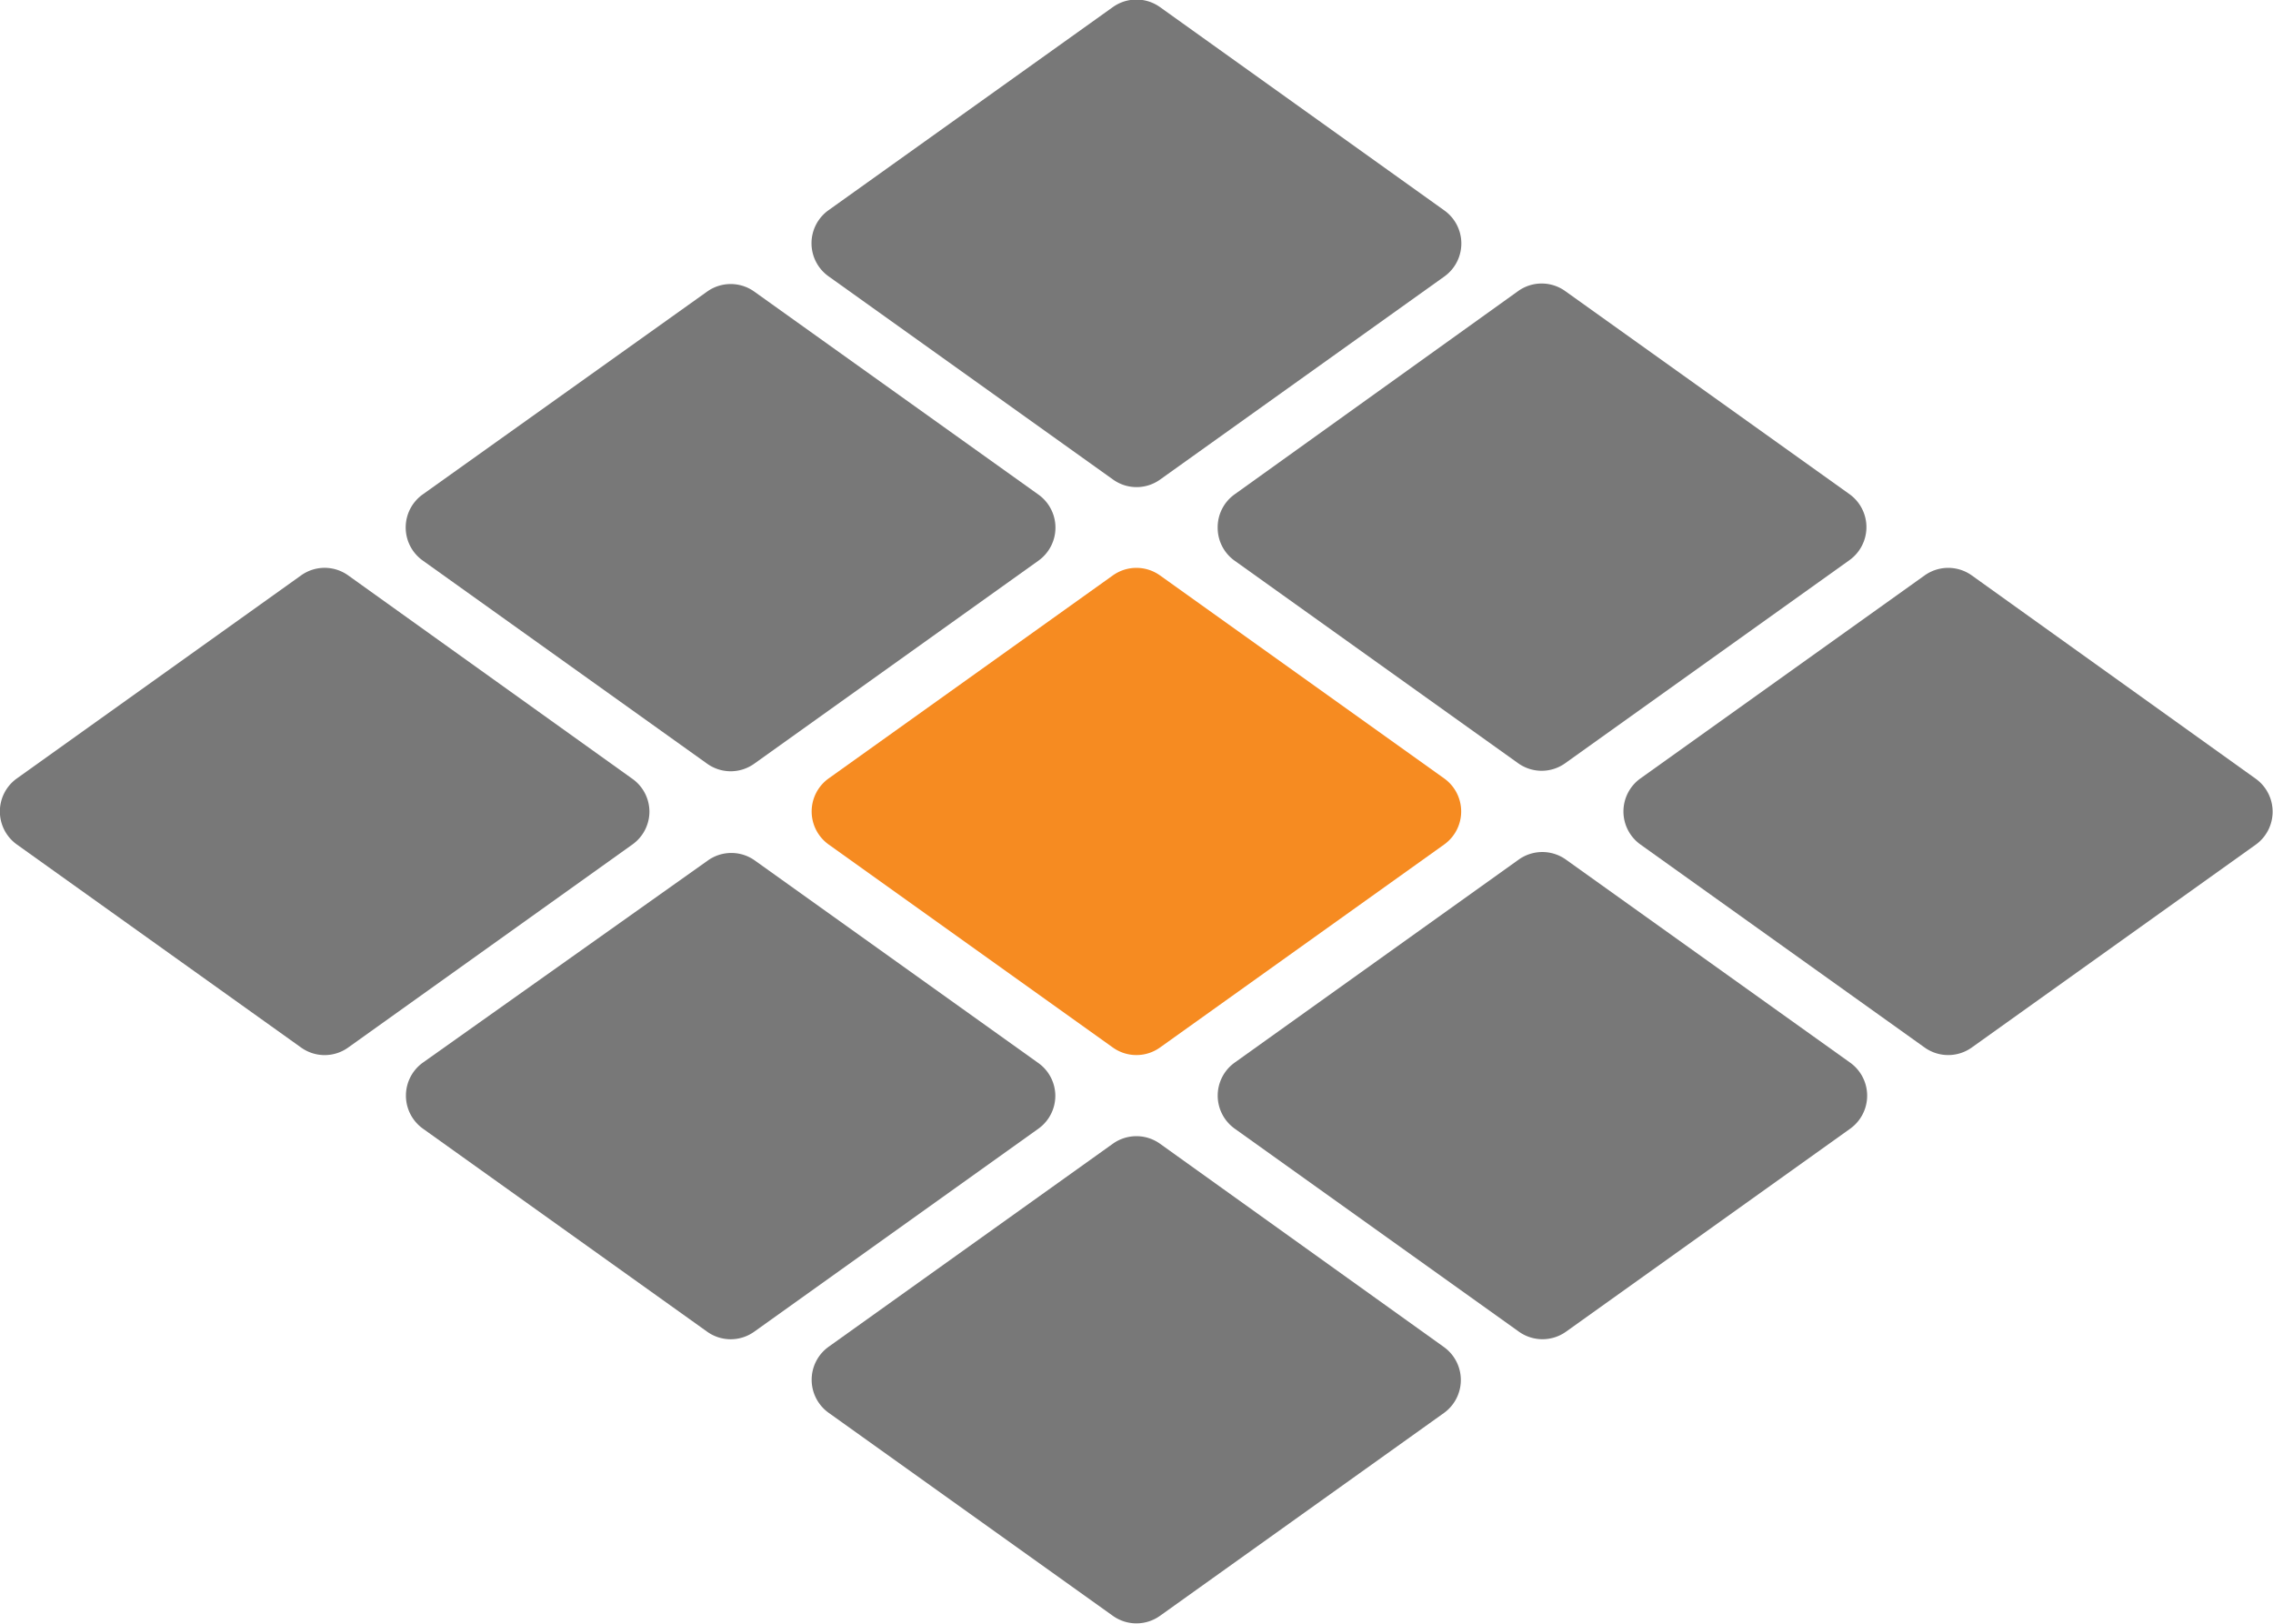 <svg id="Calque_1" data-name="Calque 1" xmlns="http://www.w3.org/2000/svg" viewBox="0 0 140 100"><defs><style>.cls-1{fill:#f68b21;}.cls-2{fill:#787878;}</style></defs><title>population</title><path class="cls-1" d="M703.17,461a2.5,2.5,0,0,0-2.91,0l-17.5,12.5a2.5,2.5,0,0,0,0,4.07l17.5,12.5a2.5,2.5,0,0,0,2.91,0l17.5-12.5a2.5,2.5,0,0,0,0-4.07Z" transform="translate(-631.72 -425.56)"/><path class="cls-2" d="M682.77,442.59l17.5,12.5a2.49,2.49,0,0,0,2.91,0l17.5-12.5a2.5,2.5,0,0,0,0-4.07L703.17,426a2.5,2.5,0,0,0-2.91,0l-17.5,12.5A2.5,2.5,0,0,0,682.77,442.59Z" transform="translate(-631.72 -425.56)"/><path class="cls-2" d="M706.72,458.06a2.49,2.49,0,0,0,1,2l17.5,12.5a2.49,2.49,0,0,0,2.91,0l17.5-12.5a2.5,2.5,0,0,0,0-4.07l-17.5-12.5a2.49,2.49,0,0,0-2.91,0L707.77,456A2.49,2.49,0,0,0,706.72,458.06Z" transform="translate(-631.72 -425.56)"/><path class="cls-2" d="M657.77,460.09l17.5,12.5a2.49,2.49,0,0,0,2.91,0l17.5-12.5a2.5,2.5,0,0,0,0-4.07l-17.5-12.5a2.5,2.5,0,0,0-2.91,0L657.77,456A2.5,2.5,0,0,0,657.77,460.09Z" transform="translate(-631.72 -425.56)"/><path class="cls-2" d="M720.67,508.53L703.17,496a2.5,2.5,0,0,0-2.91,0l-17.5,12.5a2.5,2.5,0,0,0,0,4.07l17.5,12.5a2.5,2.5,0,0,0,2.91,0l17.5-12.5A2.5,2.5,0,0,0,720.67,508.53Z" transform="translate(-631.72 -425.56)"/><path class="cls-2" d="M770.67,473.53L753.17,461a2.5,2.5,0,0,0-2.91,0l-17.5,12.5a2.5,2.5,0,0,0,0,4.07l17.5,12.5a2.5,2.5,0,0,0,2.91,0l17.5-12.5A2.5,2.5,0,0,0,770.67,473.53Z" transform="translate(-631.72 -425.56)"/><path class="cls-2" d="M745.67,491l-17.5-12.5a2.5,2.5,0,0,0-2.91,0L707.77,491a2.5,2.5,0,0,0,0,4.07l17.5,12.5a2.5,2.5,0,0,0,2.91,0l17.5-12.5A2.5,2.5,0,0,0,745.67,491Z" transform="translate(-631.72 -425.56)"/><path class="cls-2" d="M671.72,475.56a2.49,2.49,0,0,0-1-2L653.17,461a2.49,2.49,0,0,0-2.91,0l-17.5,12.5a2.5,2.5,0,0,0,0,4.07l17.5,12.5a2.49,2.49,0,0,0,2.91,0l17.5-12.5A2.49,2.49,0,0,0,671.72,475.56Z" transform="translate(-631.72 -425.56)"/><path class="cls-2" d="M696.72,493.06a2.49,2.49,0,0,0-1-2l-17.5-12.5a2.49,2.49,0,0,0-2.91,0L657.77,491a2.5,2.5,0,0,0,0,4.07l17.5,12.5a2.49,2.49,0,0,0,2.91,0l17.5-12.5A2.49,2.49,0,0,0,696.72,493.06Z" transform="translate(-631.72 -425.56)"/></svg>